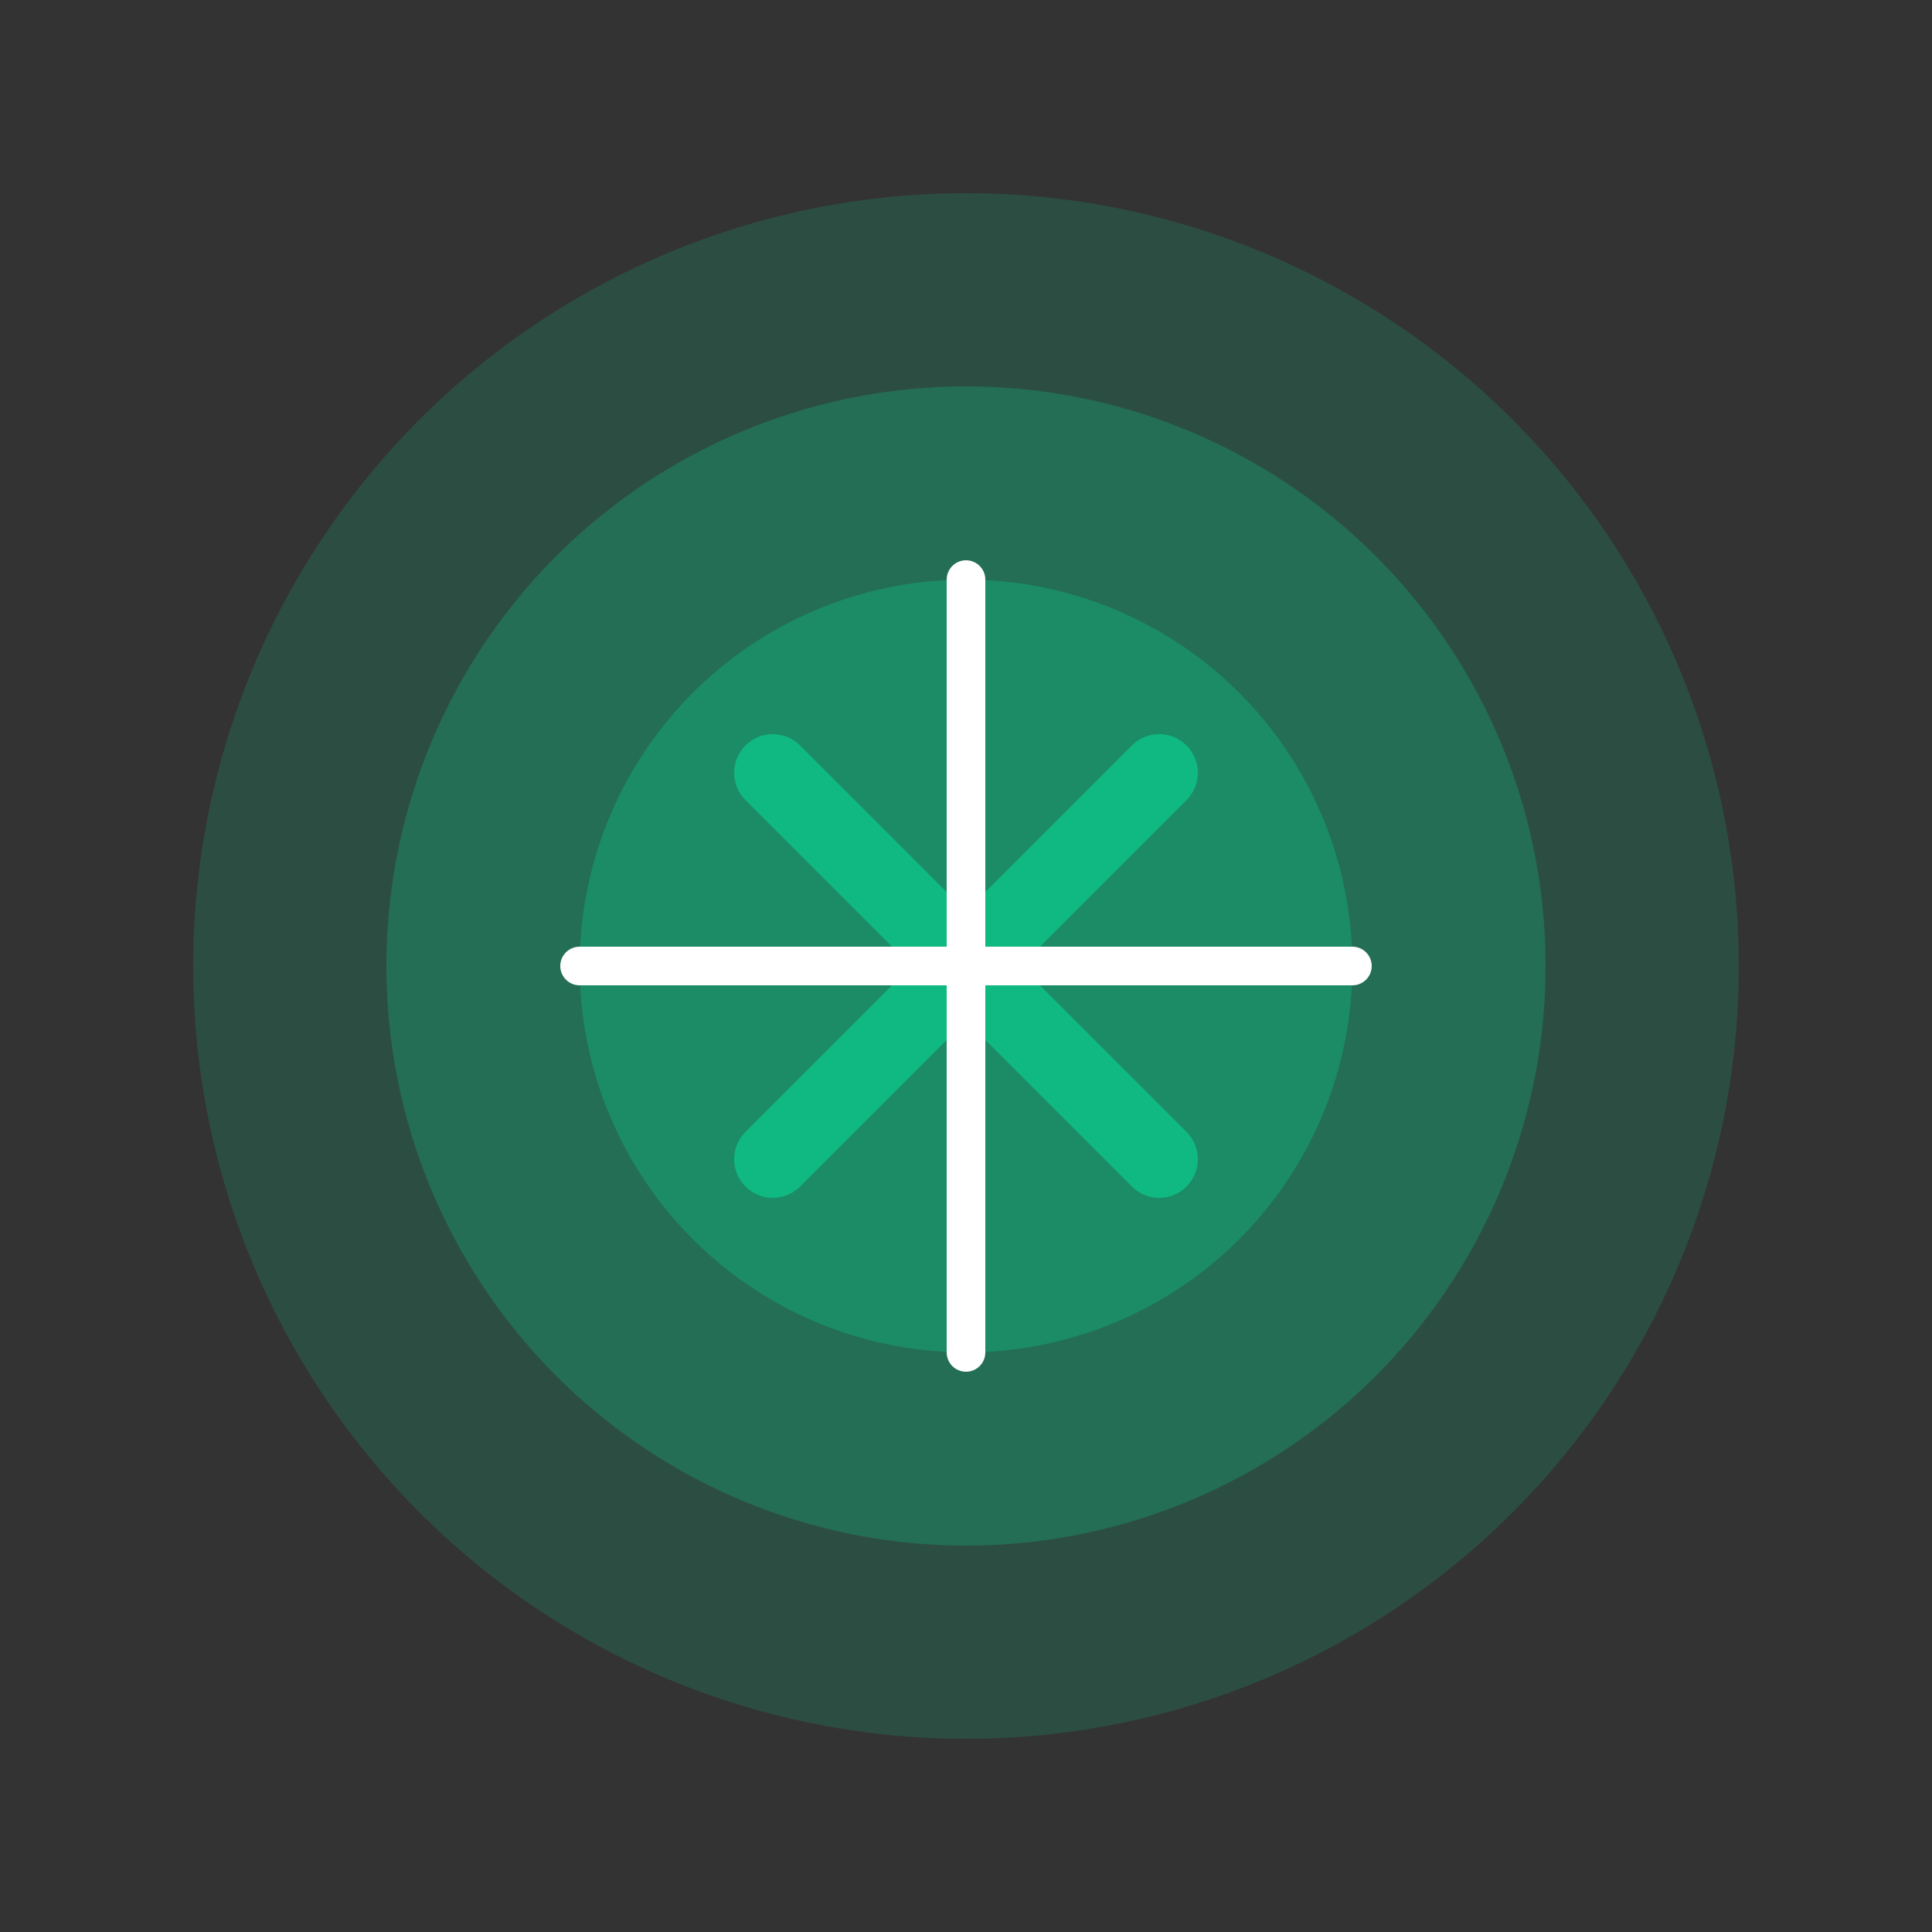 <svg viewBox="0 0 200 200" fill="none" xmlns="http://www.w3.org/2000/svg">
  <rect x="0" y="0" width="200" height="200" fill="#333333" stroke="none"/>
  <circle cx="100" cy="100" r="80" fill="#10B981" fill-opacity="0.2"/>
  <circle cx="100" cy="100" r="60" fill="#10B981" fill-opacity="0.3"/>
  <circle cx="100" cy="100" r="40" fill="#10B981" fill-opacity="0.4"/>
  <path d="M80 120L120 80M80 80L120 120" stroke="#10B981" stroke-width="8" stroke-linecap="round"/>
  <path d="M60 100H140M100 60V140" stroke="white" stroke-width="4" stroke-linecap="round"/>
</svg>